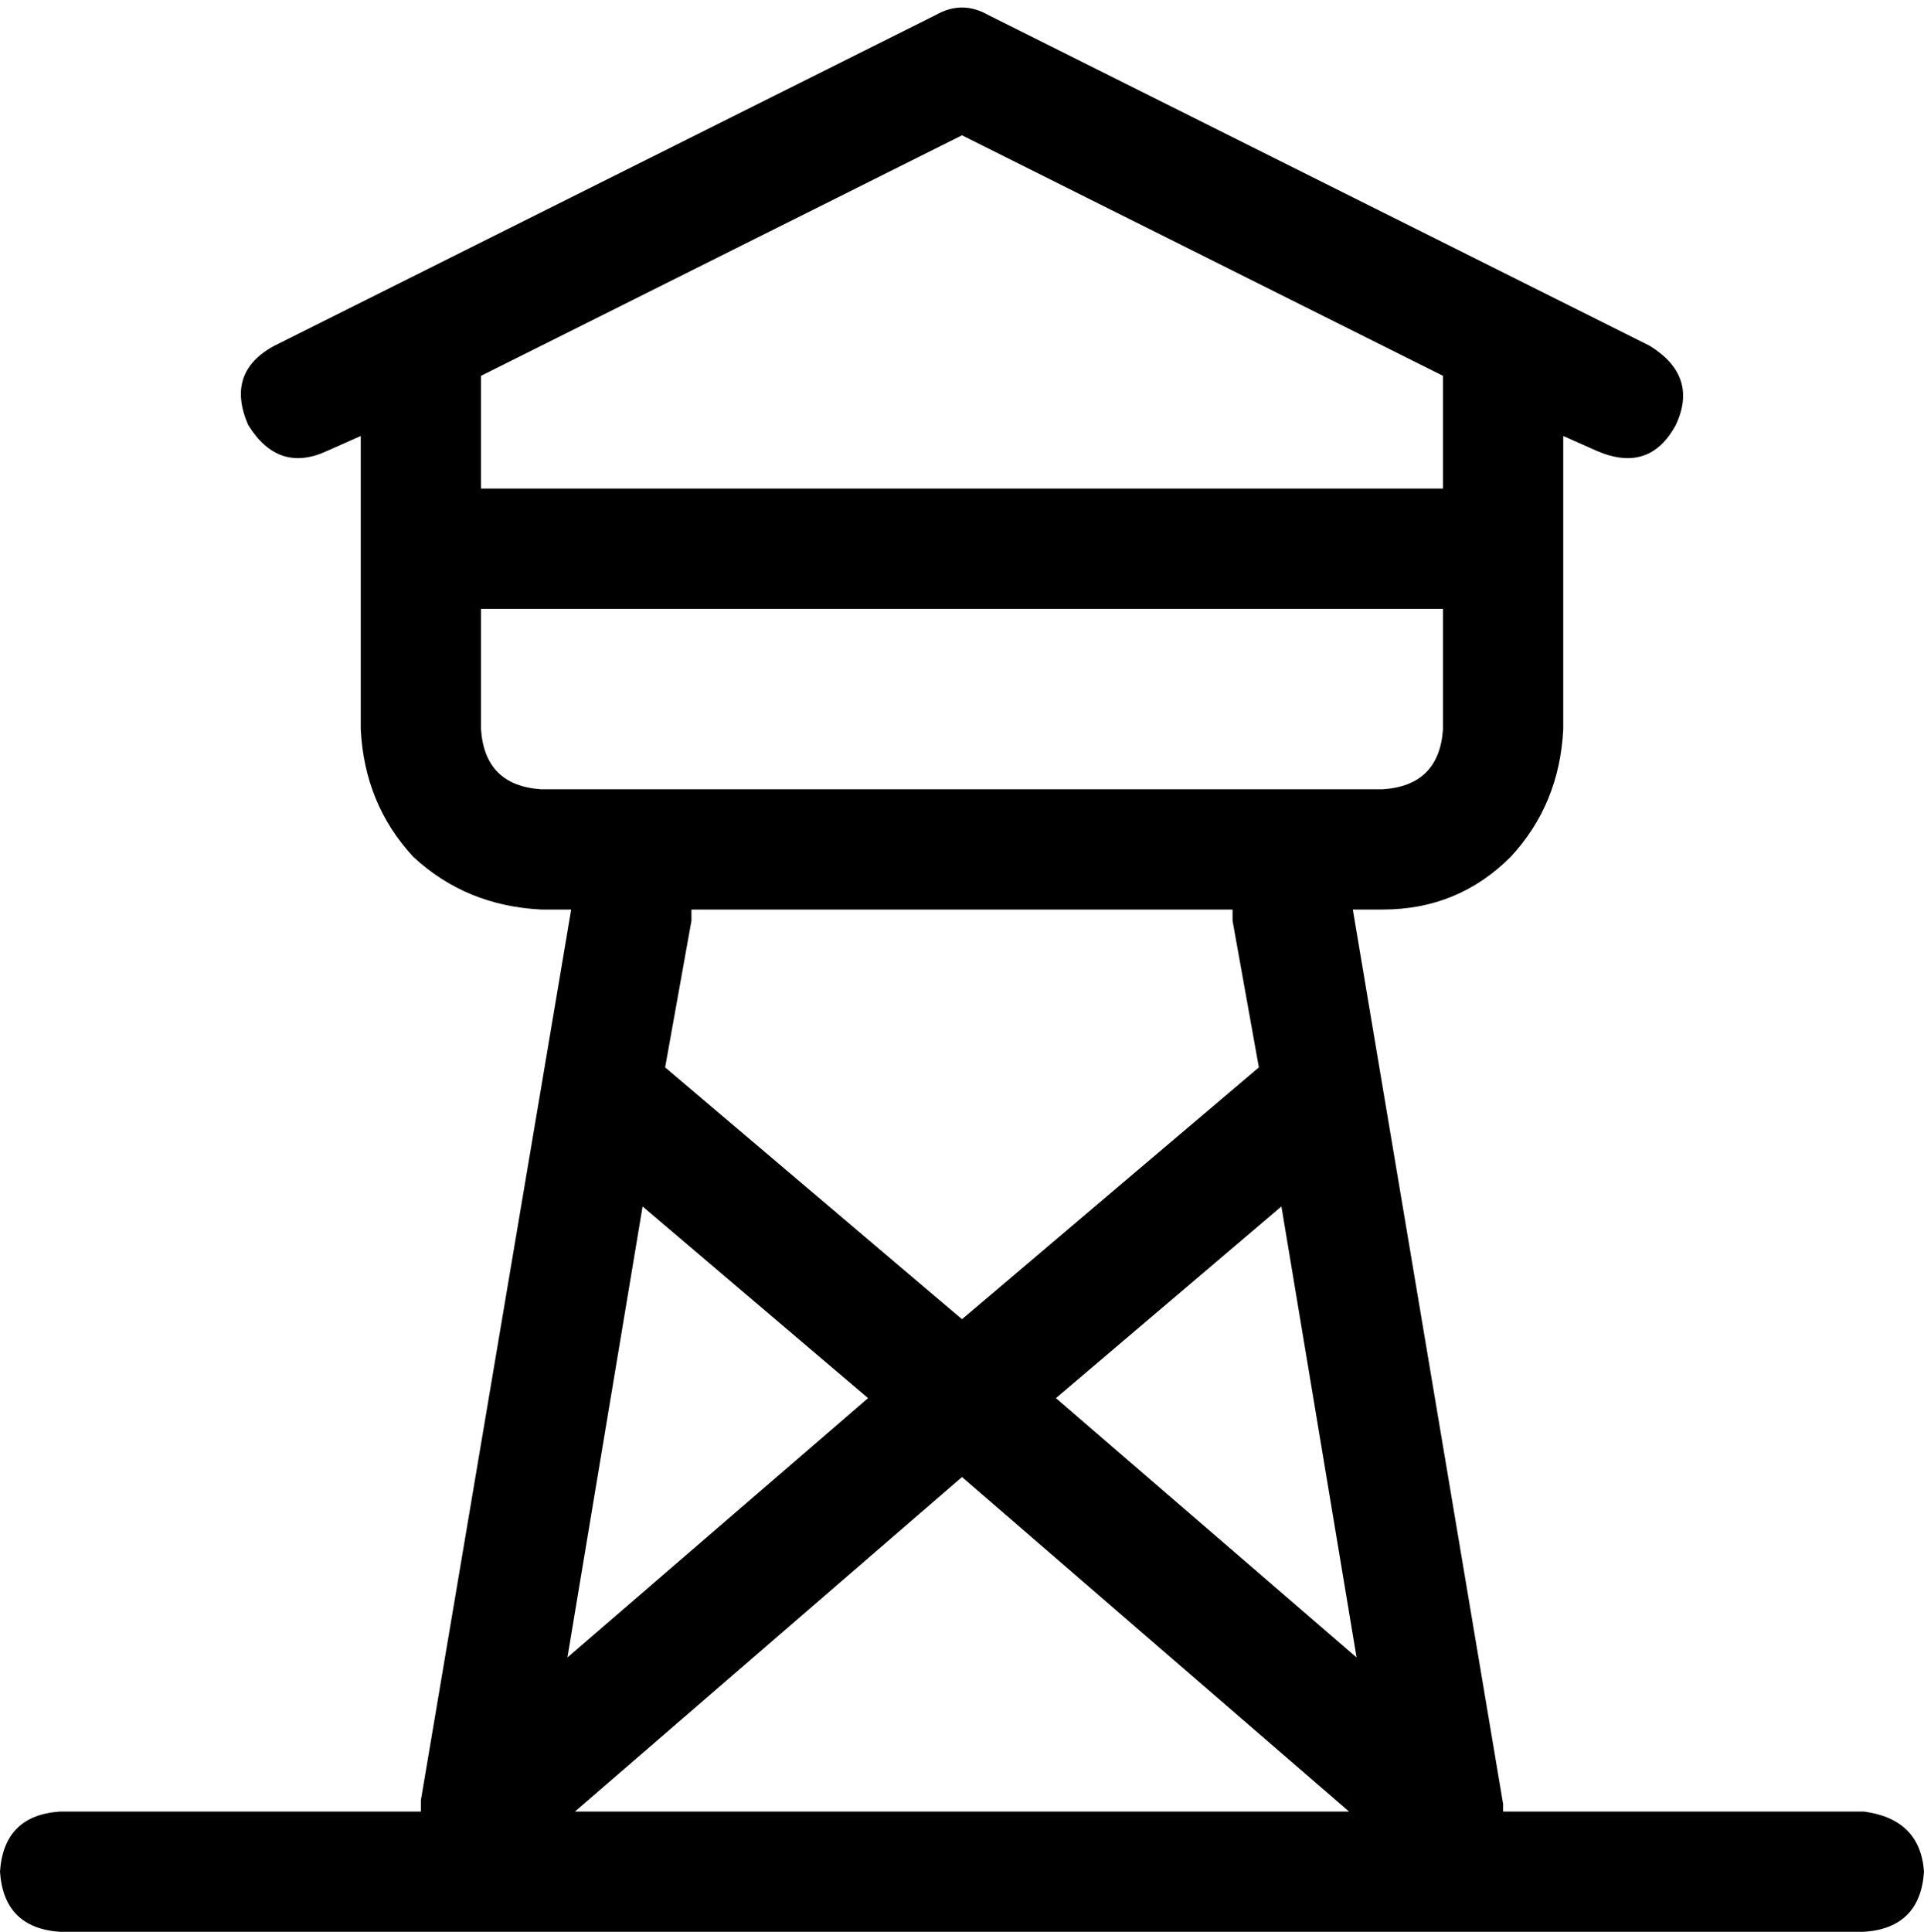<svg xmlns="http://www.w3.org/2000/svg" viewBox="0 0 512 514">
  <path d="M 249 4 Q 256 0 263 4 L 439 92 L 439 92 Q 452 100 446 113 Q 439 126 425 120 L 416 116 L 416 116 L 416 194 L 416 194 Q 415 214 402 228 Q 388 242 368 242 L 360 242 L 360 242 L 400 480 L 400 480 Q 400 481 400 482 L 496 482 L 496 482 Q 511 484 512 498 Q 511 513 496 514 L 16 514 L 16 514 Q 1 513 0 498 Q 1 483 16 482 L 112 482 L 112 482 Q 112 481 112 480 Q 112 480 112 479 L 152 242 L 152 242 L 144 242 L 144 242 Q 124 241 110 228 Q 97 214 96 194 L 96 116 L 96 116 L 87 120 L 87 120 Q 74 126 66 113 Q 60 99 73 92 L 249 4 L 249 4 Z M 256 36 L 128 100 L 256 36 L 128 100 L 128 130 L 128 130 L 384 130 L 384 130 L 384 100 L 384 100 L 256 36 L 256 36 Z M 128 162 L 128 194 L 128 162 L 128 194 Q 129 209 144 210 L 368 210 L 368 210 Q 383 209 384 194 L 384 162 L 384 162 L 128 162 L 128 162 Z M 359 482 L 256 393 L 359 482 L 256 393 L 153 482 L 153 482 L 359 482 L 359 482 Z M 184 242 Q 184 243 184 244 L 184 244 L 184 244 Q 184 244 184 245 L 177 284 L 177 284 L 256 351 L 256 351 L 335 284 L 335 284 L 328 245 L 328 245 Q 328 243 328 242 L 184 242 L 184 242 Z M 171 321 L 151 441 L 171 321 L 151 441 L 231 372 L 231 372 L 171 321 L 171 321 Z M 281 372 L 361 441 L 281 372 L 361 441 L 341 321 L 341 321 L 281 372 L 281 372 Z" />
</svg>